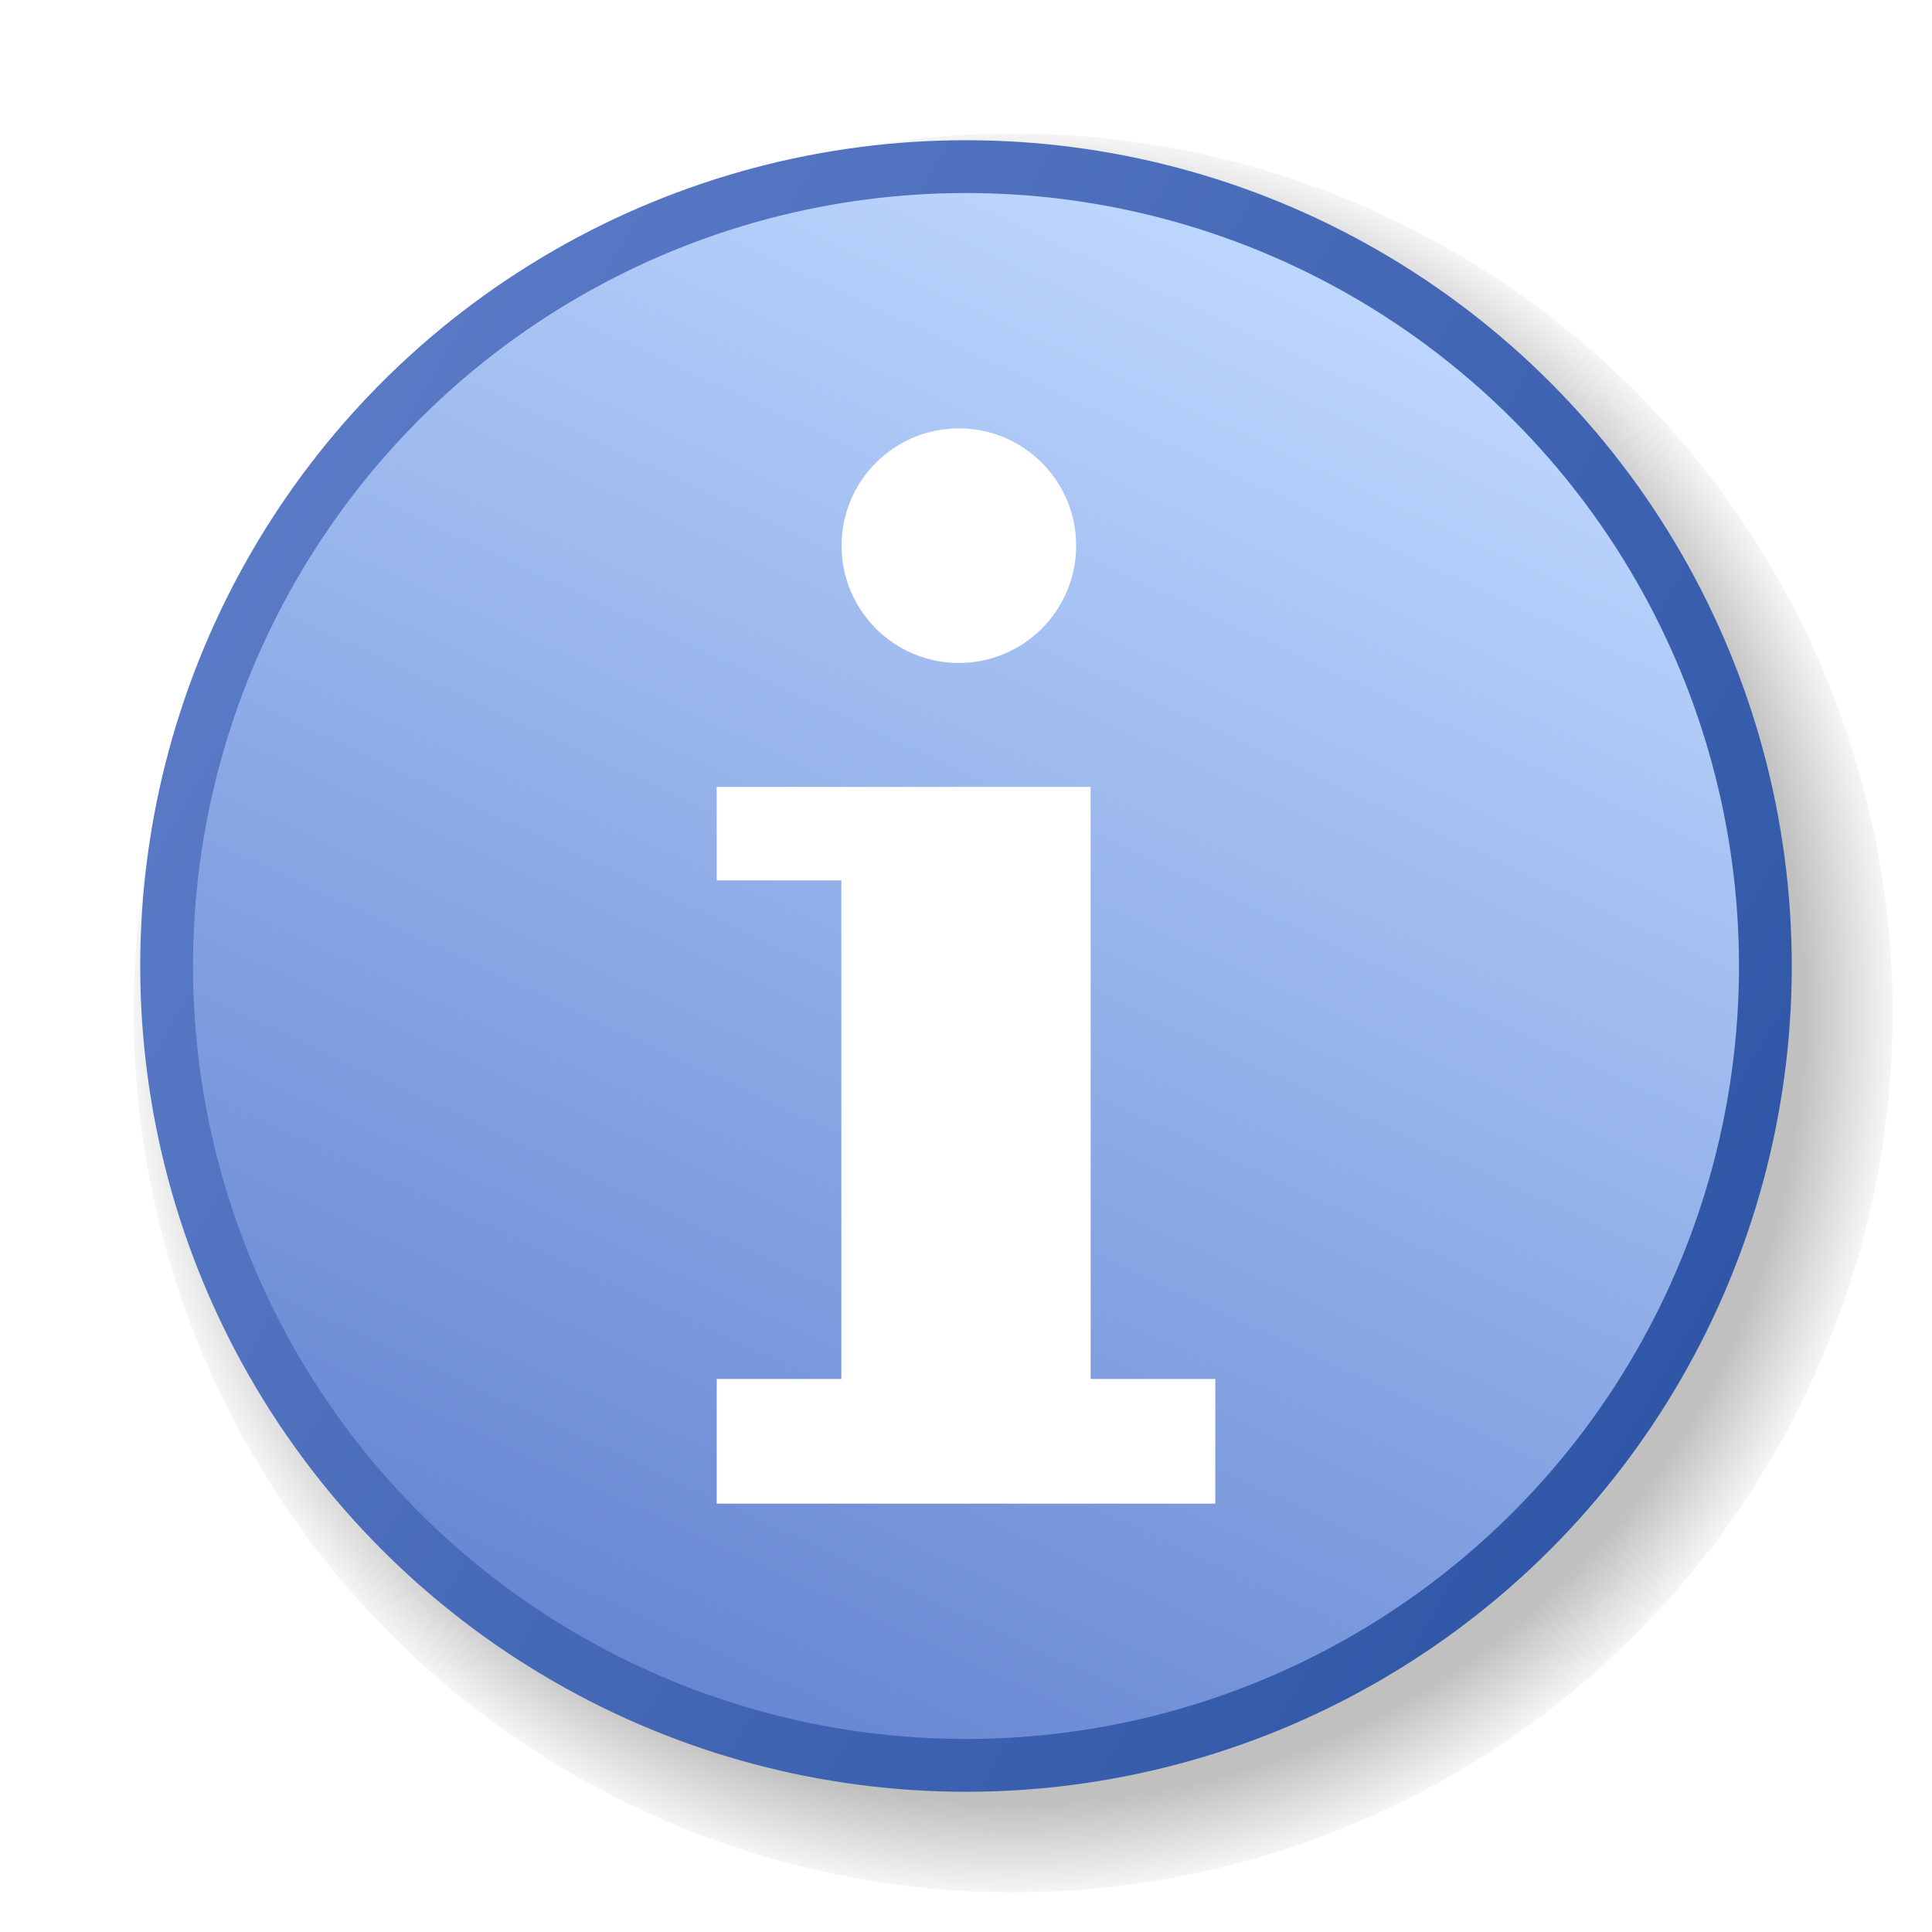 <?xml version="1.0" encoding="UTF-8" standalone="no"?>
<!-- Created with Inkscape (http://www.inkscape.org/) -->
<svg
   xmlns:dc="http://purl.org/dc/elements/1.1/"
   xmlns:cc="http://web.resource.org/cc/"
   xmlns:rdf="http://www.w3.org/1999/02/22-rdf-syntax-ns#"
   xmlns:svg="http://www.w3.org/2000/svg"
   xmlns="http://www.w3.org/2000/svg"
   xmlns:xlink="http://www.w3.org/1999/xlink"
   xmlns:sodipodi="http://inkscape.sourceforge.net/DTD/sodipodi-0.dtd"
   xmlns:inkscape="http://www.inkscape.org/namespaces/inkscape"
   xml:space="preserve"
   id="Vectorised"
   viewBox="0 0 62 62"
   height="62"
   width="62"
   y="0"
   x="0"
   version="1.0"
   sodipodi:version="0.32"
   inkscape:version="0.43"
   sodipodi:docname="Information_icon.svg"
   sodipodi:docbase="/Users/trevor/Desktop"><sodipodi:namedview
   inkscape:window-height="728"
   inkscape:window-width="936"
   inkscape:pageshadow="2"
   inkscape:pageopacity="0.0"
   borderopacity="1.0"
   bordercolor="#666666"
   pagecolor="#ffffff"
   id="base"
   inkscape:zoom="9.0806452"
   inkscape:cx="31"
   inkscape:cy="31"
   inkscape:window-x="0"
   inkscape:window-y="22"
   inkscape:current-layer="Vectorised" />
  <defs
   id="defs26"><linearGradient
   id="linearGradient2213"><stop
     id="stop2215"
     offset="0"
     style="stop-color:#ffffff;stop-opacity:1;" /><stop
     id="stop2217"
     offset="1"
     style="stop-color:#ffffff;stop-opacity:0;" /></linearGradient><linearGradient
   id="linearGradient2205"><stop
     style="stop-color:#e0e0e0;stop-opacity:1;"
     offset="0"
     id="stop2207" /><stop
     style="stop-color:#e0e0e0;stop-opacity:0;"
     offset="1"
     id="stop2209" /></linearGradient>
    <linearGradient
   id="linearGradient2133">
      <stop
   id="stop2137"
   offset="0.006"
   style="stop-color:#bcd6fe;stop-opacity:1;" />
      <stop
   id="stop2135"
   offset="1"
   style="stop-color:#6787d3;stop-opacity:1;" />
    </linearGradient>
    <linearGradient
   id="linearGradient2121">
      <stop
   id="stop2123"
   offset="0"
   style="stop-color:#c0c0c0;stop-opacity:1;" />
      <stop
   id="stop2143"
   offset="0.882"
   style="stop-color:#c0c0c0;stop-opacity:1;" />
      <stop
   id="stop2125"
   offset="1"
   style="stop-color:#c0c0c0;stop-opacity:0;" />
    </linearGradient>
    <radialGradient
   spreadMethod="pad"
   gradientUnits="userSpaceOnUse"
   xlink:href="#linearGradient2121"
   id="radialGradient2127"
   fy="29.502"
   fx="32.5"
   r="27"
   cy="29.502"
   cx="32.5" />
    <radialGradient
   gradientUnits="userSpaceOnUse"
   xlink:href="#linearGradient2121"
   id="radialGradient2129"
   fy="29.502"
   fx="32.5"
   r="27"
   cy="29.502"
   cx="32.5" />
    <linearGradient
   spreadMethod="pad"
   gradientUnits="userSpaceOnUse"
   xlink:href="#linearGradient2133"
   id="linearGradient2139"
   y2="51.987"
   x2="22.014"
   y1="7.013"
   x1="42.986" />
    <linearGradient
   gradientUnits="userSpaceOnUse"
   xlink:href="#XMLID_1_"
   id="linearGradient2141"
   y2="16.249"
   x2="9.547"
   y1="42.753"
   x1="55.454" />
  <linearGradient
   inkscape:collect="always"
   xlink:href="#linearGradient2213"
   id="linearGradient2211"
   x1="9.712"
   y1="7.592"
   x2="62.497"
   y2="62.497"
   gradientUnits="userSpaceOnUse"
   gradientTransform="matrix(0.987,0,0,0.987,0.325,0.325)" /></defs>
  <rect
   style="opacity:1;fill:url(#linearGradient2211);fill-opacity:1;stroke-width:6.25;stroke-miterlimit:4;stroke-dasharray:none"
   id="rect1330"
   width="62.002"
   height="62.002"
   x="-0.002"
   y="-0.002" /><g
   id="g1333"
   style="fill:url(#radialGradient2127);fill-opacity:1;stroke:none;stroke-opacity:1"
   transform="matrix(1.065,0,0,1.065,-2.099,1.086)">
    <linearGradient
   gradientUnits="userSpaceOnUse"
   id="linearGradient1335"
   y2="16.249"
   x2="9.547"
   y1="42.753"
   x1="55.454">
      <stop
   id="stop1337"
   offset="0"
   style="stop-color:#3057a7;stop-opacity:1;" />
      <stop
   id="stop1339"
   offset="1"
   style="stop-color:#5a7ac6;stop-opacity:1;" />
    </linearGradient>
    <circle
   id="circle1341"
   style="fill:url(#radialGradient2129)"
   r="26.5"
   cy="29.502"
   cx="32.5" />
  </g>
  <g
   id="g5"
   transform="translate(-1.5,1.498)">
    <linearGradient
   gradientUnits="userSpaceOnUse"
   id="XMLID_1_"
   y2="16.249"
   x2="9.547"
   y1="42.753"
   x1="55.454">
      <stop
   id="stop8"
   offset="0"
   style="stop-color:#3057a7;stop-opacity:1;" />
      <stop
   id="stop10"
   offset="1"
   style="stop-color:#5a7ac6;stop-opacity:1;" />
    </linearGradient>
    <circle
   id="circle12"
   style="fill:url(#linearGradient2141)"
   r="26.5"
   cy="29.502"
   cx="32.5" />
  </g>
  <linearGradient
   spreadMethod="pad"
   gradientUnits="userSpaceOnUse"
   xlink:href="#linearGradient2133"
   id="Outer_x5F_Circle_1_"
   y2="51.987"
   x2="22.014"
   y1="7.013"
   x1="42.986">
  </linearGradient>
  <circle
   id="Outer_x5F_Circle"
   style="fill:url(#linearGradient2139)"
   transform="translate(-1.5,1.501)"
   r="24.806"
   cy="29.499"
   cx="32.5" />
  <g
   id="Letter_x5F_I"
   transform="translate(-2.062,2.5)">
    <polygon
   id="polygon21"
   style="fill:#ffffff"
   points="25.062,22.753 37.062,22.753 37.062,41.753 41.062,41.753 41.062,45.753 25.062,45.753 25.062,41.753 29.062,41.753 29.062,25.753 25.062,25.753 25.062,22.753 " />
    <circle
   id="circle23"
   style="fill:#ffffff"
   r="3.764"
   cy="15.011"
   cx="32.833" />
  </g>
</svg>